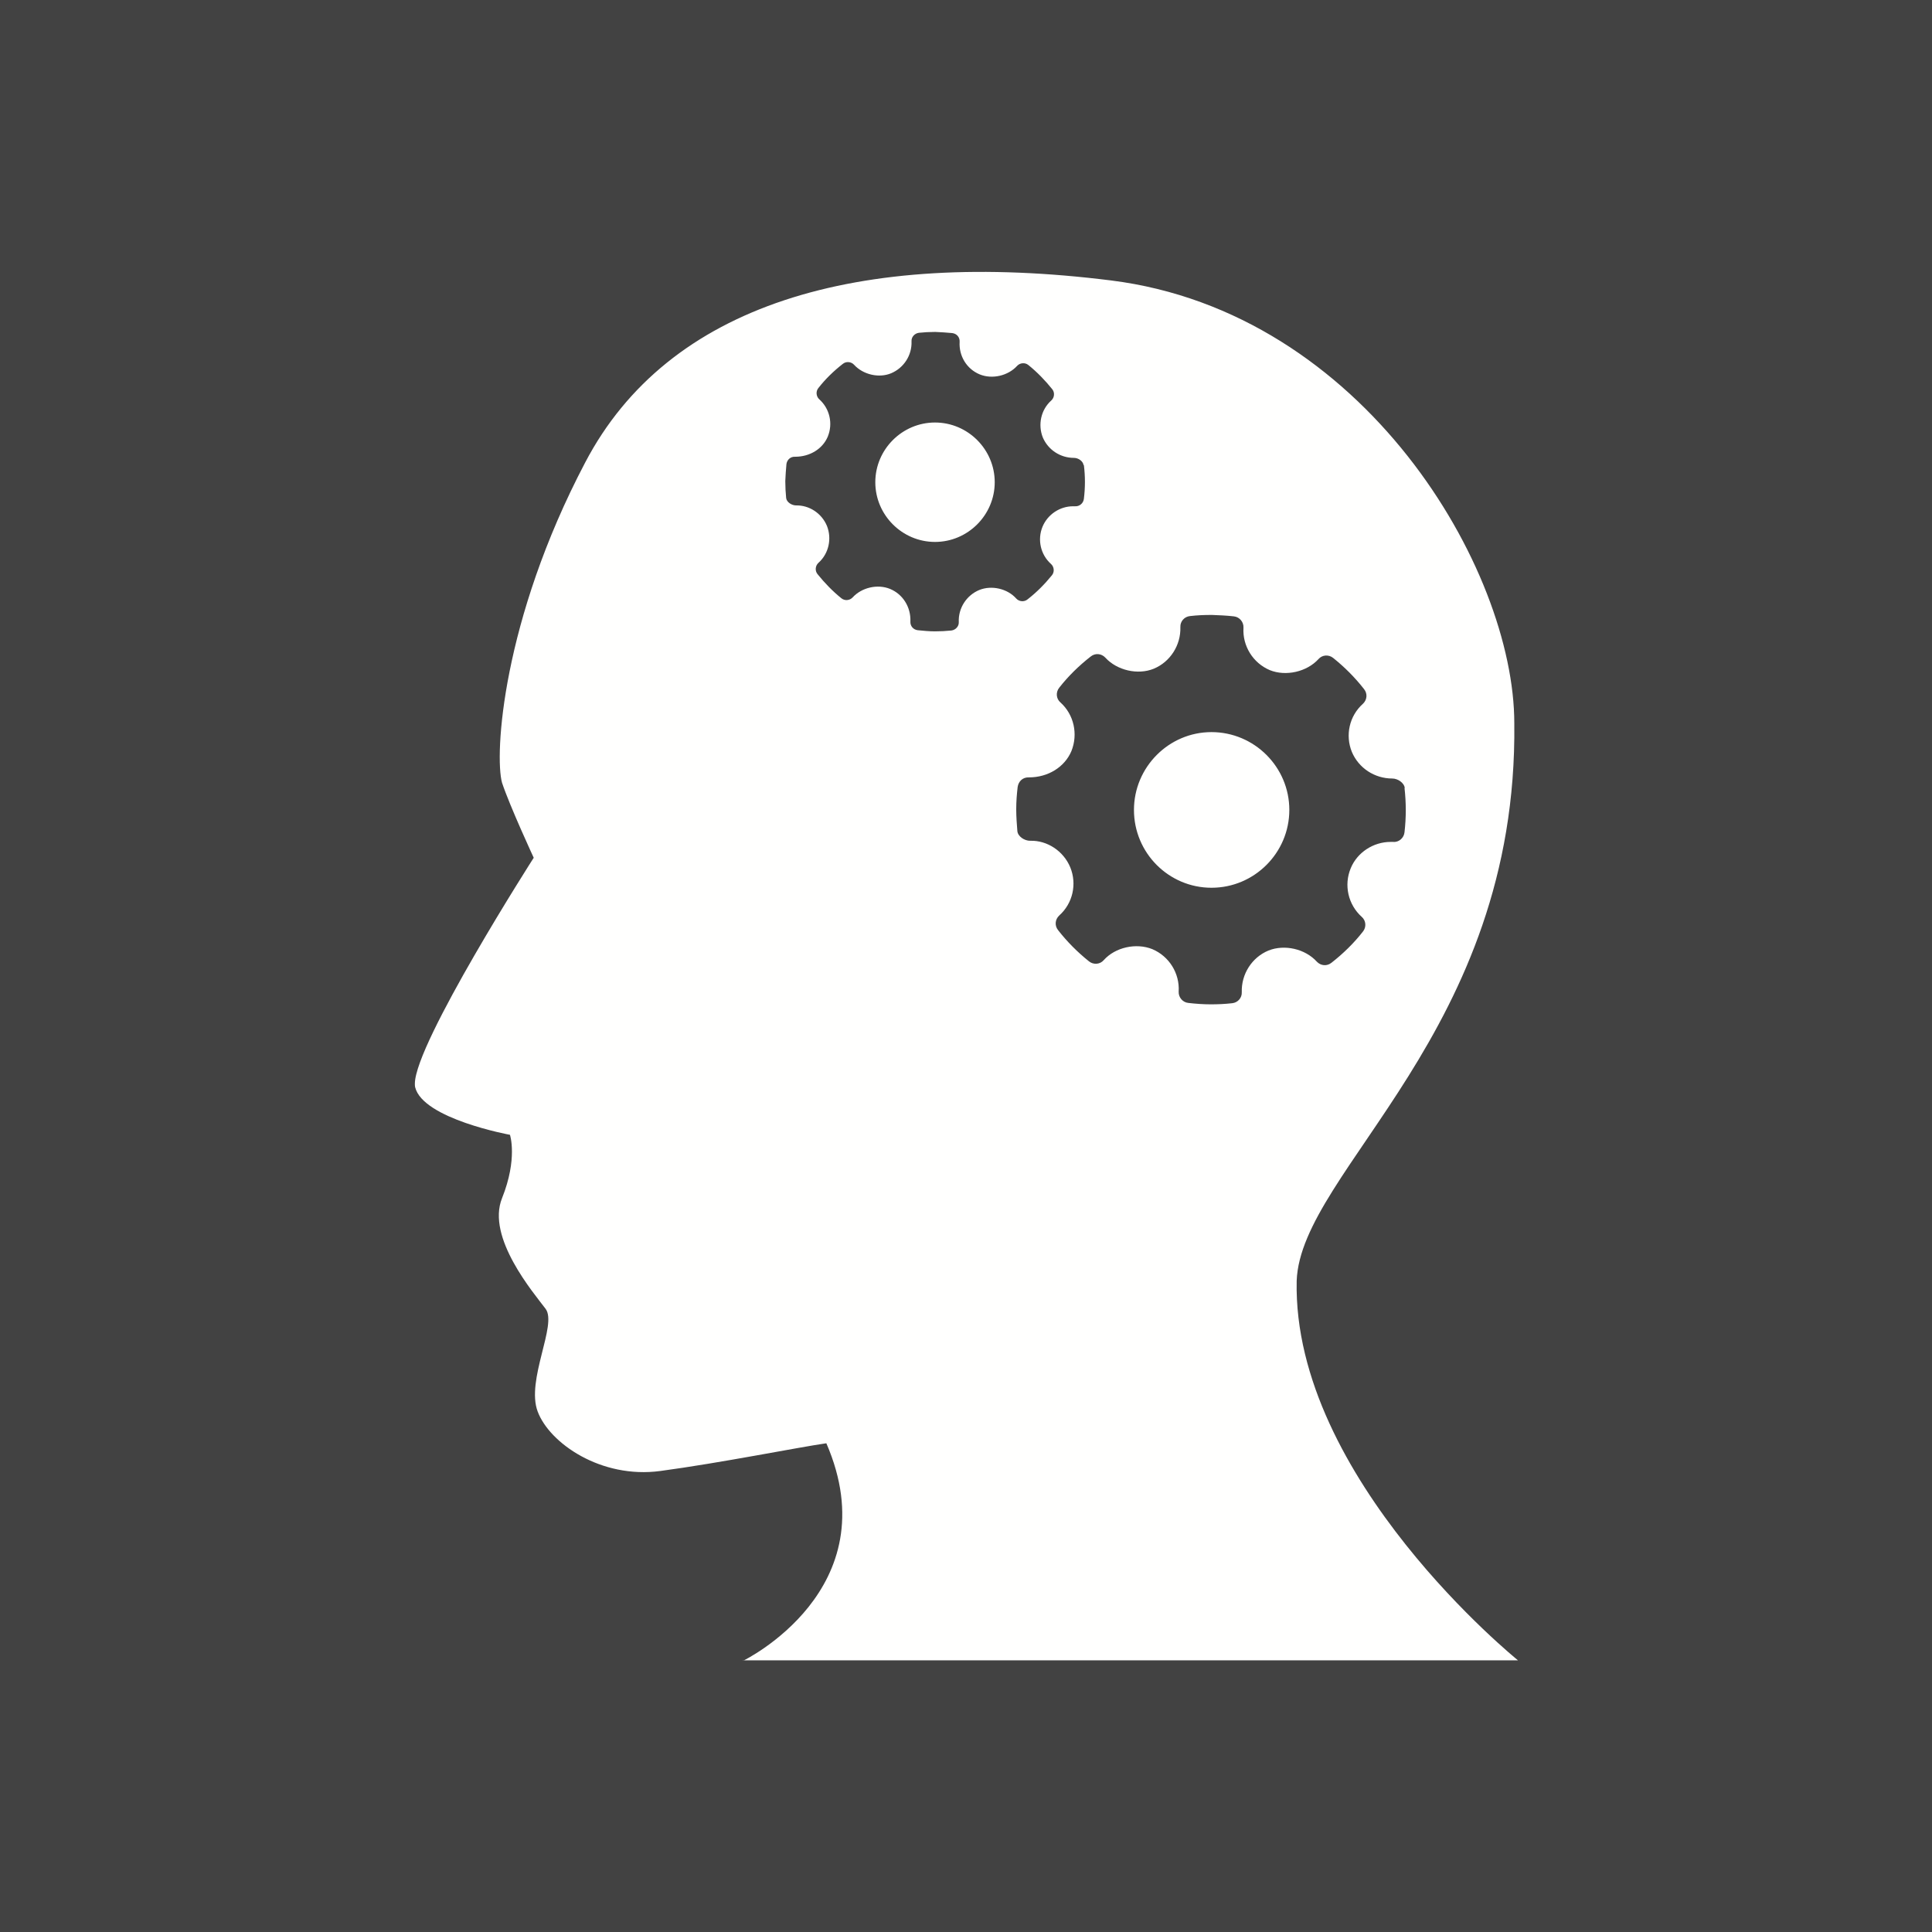 <?xml version="1.0" encoding="UTF-8"?>
<!DOCTYPE svg PUBLIC "-//W3C//DTD SVG 1.1//EN" "http://www.w3.org/Graphics/SVG/1.1/DTD/svg11.dtd">
<!-- Creator: CorelDRAW -->
<svg xmlns="http://www.w3.org/2000/svg" xml:space="preserve" width="6.827in" height="6.827in" style="shape-rendering:geometricPrecision; text-rendering:geometricPrecision; image-rendering:optimizeQuality; fill-rule:evenodd; clip-rule:evenodd"
viewBox="0 0 6.827 6.827"
 xmlns:xlink="http://www.w3.org/1999/xlink">
 <defs>
  <style type="text/css">
   <![CDATA[
    .fil2 {fill:none}
    .fil0 {fill:#424242}
    .fil1 {fill:#FFFFFE}
   ]]>
  </style>
 </defs>
 <rect class="fil0" width="6.827" height="6.827"/>
 <g id="Layer_x0020_1">
  <path class="fil1" d="M2.625 5.867l2.739 0c0,0 -0.797,-0.643 -0.782,-1.341 0.014,-0.391 0.782,-0.88 0.769,-1.97 0,-0.545 -0.531,-1.453 -1.425,-1.565 -0.894,-0.112 -1.565,0.084 -1.858,0.643 -0.294,0.559 -0.321,1.034 -0.294,1.132 0.028,0.084 0.112,0.265 0.112,0.265 0,0 -0.419,0.654 -0.42,0.798l0 0.001c0,0.004 0,0.008 0.001,0.012 0.028,0.112 0.335,0.168 0.335,0.168 0,0 0.028,0.084 -0.028,0.224 -0.056,0.139 0.112,0.335 0.154,0.391 0.042,0.056 -0.07,0.252 -0.028,0.363 0.042,0.112 0.224,0.238 0.433,0.21 0.21,-0.028 0.489,-0.084 0.587,-0.098 0.224,0.517 -0.293,0.768 -0.293,0.768zm2.339 -3.082c-0.002,-0.019 -0.025,-0.034 -0.044,-0.034 -0.063,0 -0.119,-0.037 -0.143,-0.094 -0.024,-0.059 -0.009,-0.127 0.039,-0.17 0.015,-0.014 0.017,-0.036 0.004,-0.052 -0.032,-0.041 -0.069,-0.078 -0.109,-0.11 -0.016,-0.013 -0.039,-0.011 -0.052,0.004 -0.041,0.045 -0.115,0.062 -0.172,0.039 -0.059,-0.025 -0.097,-0.085 -0.093,-0.15 0.001,-0.02 -0.014,-0.038 -0.034,-0.04 -0.026,-0.003 -0.051,-0.004 -0.077,-0.005l-0.004 0c-0.025,7.48031e-005 -0.049,0.001 -0.074,0.004 -0.02,0.002 -0.035,0.019 -0.034,0.039 0.002,0.064 -0.036,0.123 -0.094,0.147 -0.056,0.023 -0.13,0.006 -0.171,-0.039 -0.014,-0.015 -0.036,-0.017 -0.052,-0.004 -0.041,0.032 -0.079,0.069 -0.111,0.11 -0.013,0.016 -0.011,0.039 0.004,0.052 0.048,0.043 0.063,0.112 0.039,0.172 -0.024,0.057 -0.083,0.093 -0.15,0.093 -0.022,-0.001 -0.037,0.014 -0.04,0.034 -0.003,0.026 -0.005,0.051 -0.005,0.077l0 0.004c7.87402e-005,0.025 0.002,0.05 0.004,0.075 0.002,0.019 0.025,0.034 0.045,0.034 0.06,-0.002 0.118,0.036 0.142,0.094 0.024,0.059 0.009,0.127 -0.039,0.17 -0.015,0.014 -0.017,0.036 -0.004,0.052 0.032,0.041 0.069,0.078 0.109,0.11 0.016,0.013 0.039,0.011 0.052,-0.004 0.041,-0.046 0.115,-0.062 0.172,-0.039 0.059,0.025 0.097,0.085 0.093,0.15 -0.001,0.02 0.014,0.038 0.034,0.04 0.026,0.003 0.053,0.005 0.079,0.005 0.025,0 0.05,-0.001 0.076,-0.004 0.02,-0.002 0.035,-0.019 0.034,-0.039 -0.002,-0.064 0.036,-0.123 0.094,-0.147 0.057,-0.023 0.13,-0.006 0.171,0.039 0.014,0.015 0.036,0.017 0.052,0.004 0.041,-0.032 0.079,-0.069 0.111,-0.11 0.013,-0.016 0.011,-0.039 -0.004,-0.052 -0.048,-0.043 -0.064,-0.112 -0.039,-0.172 0.023,-0.056 0.08,-0.093 0.141,-0.093l0.009 0c0.02,0.002 0.038,-0.014 0.04,-0.034 0.006,-0.052 0.006,-0.104 0,-0.157zm-0.683 0.352c-0.151,0 -0.274,-0.123 -0.274,-0.275 0,-0.151 0.123,-0.275 0.274,-0.275 0.151,0 0.275,0.123 0.275,0.275 0,0.151 -0.123,0.275 -0.275,0.275zm-0.452 -1.493c-0.002,-0.015 -0.019,-0.026 -0.034,-0.026 -0.048,0 -0.091,-0.028 -0.11,-0.072 -0.018,-0.045 -0.007,-0.098 0.03,-0.131 0.011,-0.01 0.013,-0.028 0.003,-0.04 -0.025,-0.031 -0.053,-0.06 -0.084,-0.085 -0.012,-0.01 -0.03,-0.008 -0.04,0.003 -0.032,0.035 -0.088,0.048 -0.132,0.03 -0.046,-0.019 -0.074,-0.065 -0.071,-0.115 0.001,-0.016 -0.01,-0.029 -0.026,-0.031 -0.02,-0.002 -0.039,-0.003 -0.059,-0.004l-0.003 0c-0.019,5.51181e-005 -0.038,0.001 -0.056,0.003 -0.015,0.002 -0.027,0.015 -0.026,0.03 0.002,0.049 -0.027,0.094 -0.072,0.113 -0.043,0.018 -0.099,0.005 -0.131,-0.03 -0.01,-0.011 -0.028,-0.013 -0.04,-0.003 -0.032,0.025 -0.061,0.053 -0.086,0.085 -0.01,0.012 -0.008,0.03 0.003,0.04 0.037,0.033 0.049,0.086 0.03,0.132 -0.018,0.043 -0.063,0.071 -0.115,0.071 -0.017,-0.001 -0.029,0.011 -0.031,0.026 -0.002,0.02 -0.003,0.039 -0.004,0.059l0 0.003c6.29921e-005,0.019 0.001,0.038 0.003,0.058 0.002,0.015 0.02,0.026 0.035,0.026 0.046,-0.001 0.09,0.027 0.109,0.072 0.018,0.045 0.007,0.098 -0.03,0.131 -0.011,0.01 -0.013,0.028 -0.003,0.04 0.025,0.031 0.053,0.06 0.084,0.085 0.012,0.01 0.03,0.008 0.04,-0.003 0.032,-0.035 0.088,-0.048 0.132,-0.03 0.046,0.019 0.074,0.065 0.072,0.115 -0.001,0.016 0.01,0.029 0.026,0.031 0.02,0.002 0.041,0.004 0.061,0.004 0.019,0 0.039,-0.001 0.058,-0.003 0.015,-0.002 0.027,-0.015 0.026,-0.03 -0.002,-0.049 0.027,-0.094 0.072,-0.113 0.044,-0.018 0.1,-0.005 0.131,0.03 0.01,0.011 0.028,0.013 0.04,0.003 0.032,-0.025 0.06,-0.053 0.086,-0.085 0.01,-0.012 0.008,-0.03 -0.003,-0.04 -0.037,-0.033 -0.049,-0.086 -0.03,-0.132 0.018,-0.043 0.061,-0.072 0.108,-0.072l0.007 0c0.015,0.001 0.029,-0.01 0.031,-0.026 0.005,-0.04 0.005,-0.08 0,-0.12zm-0.525 0.271c-0.116,0 -0.211,-0.095 -0.211,-0.211 0,-0.116 0.095,-0.211 0.211,-0.211 0.116,0 0.211,0.095 0.211,0.211 0,0.116 -0.095,0.211 -0.211,0.211z"/>
  <g id="_394080040">
   <rect id="_394079848" class="fil2" width="6.827" height="6.827"/>
   <rect id="_394079584" class="fil2" x="0.853" y="0.853" width="5.12" height="5.12"/>
  </g>
 </g>
</svg>

